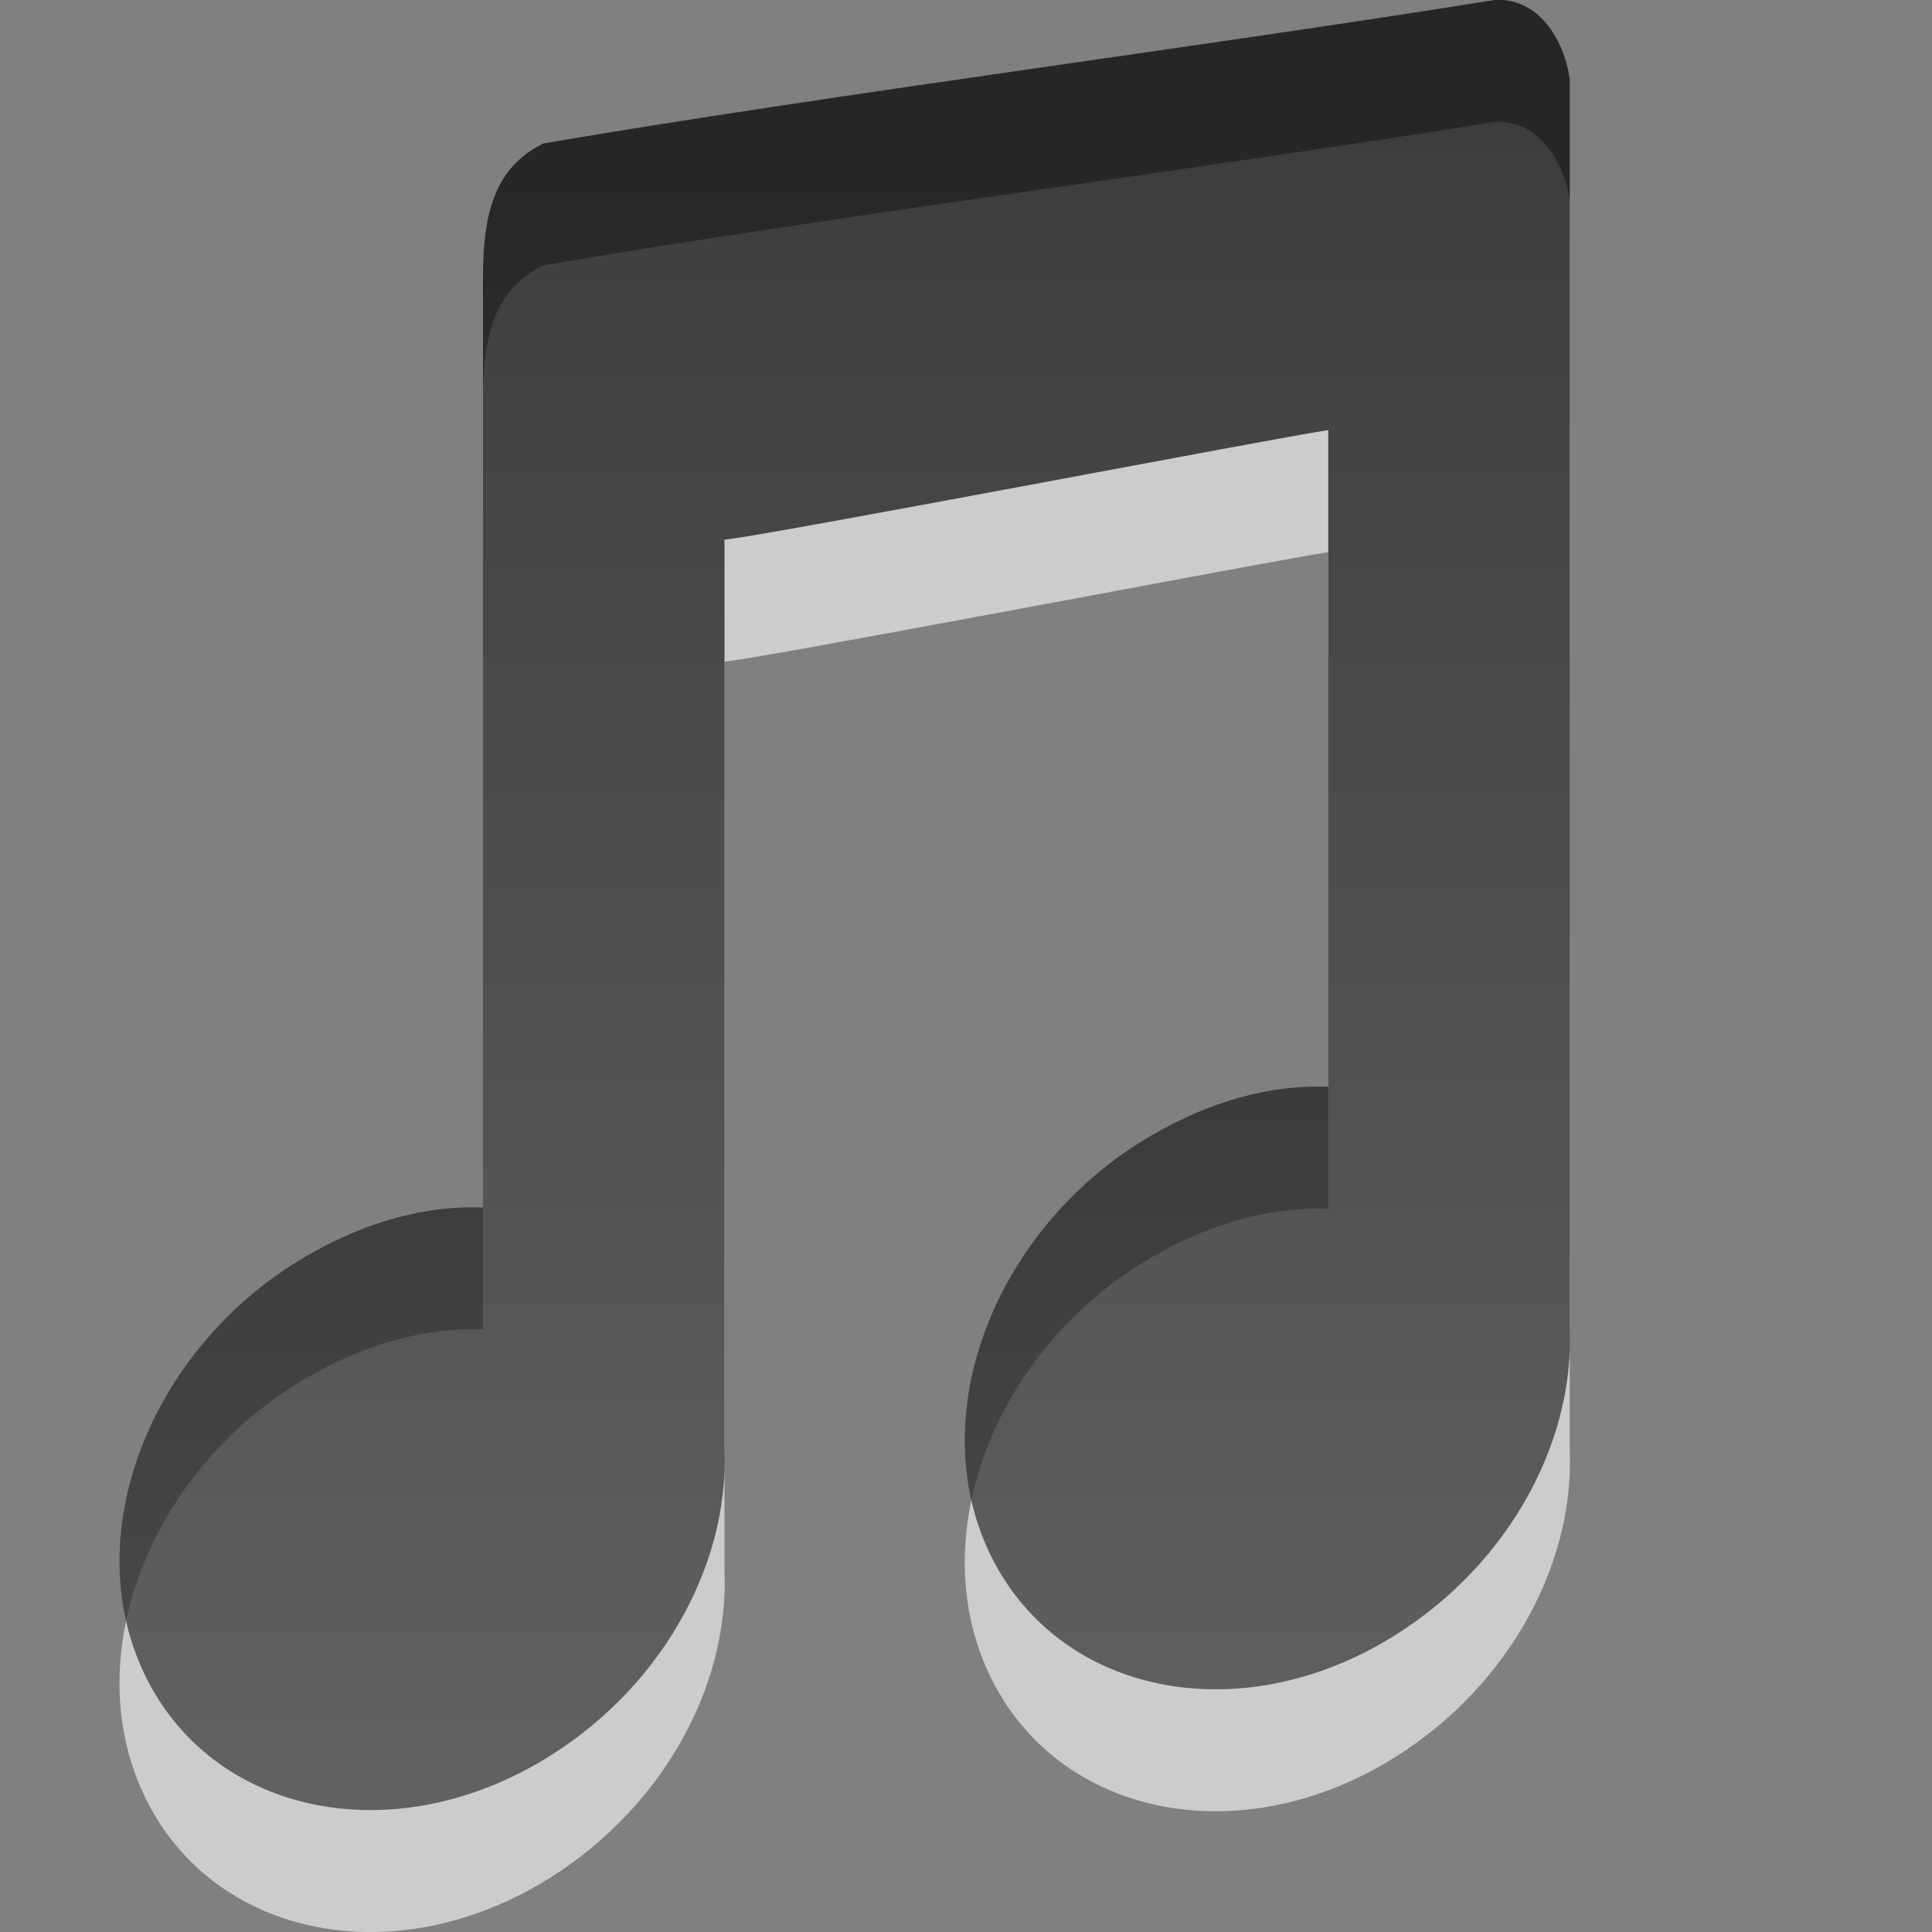 <?xml version="1.0" encoding="UTF-8" standalone="no"?>
<!-- Created with Inkscape (http://www.inkscape.org/) -->

<svg
   xmlns:dc="http://purl.org/dc/elements/1.1/"
   xmlns:cc="http://creativecommons.org/ns#"
   xmlns:rdf="http://www.w3.org/1999/02/22-rdf-syntax-ns#"
   xmlns:svg="http://www.w3.org/2000/svg"
   xmlns="http://www.w3.org/2000/svg"
   xmlns:xlink="http://www.w3.org/1999/xlink"
   xmlns:sodipodi="http://sodipodi.sourceforge.net/DTD/sodipodi-0.dtd"
   xmlns:inkscape="http://www.inkscape.org/namespaces/inkscape"
   width="16px"
   height="16px"
   id="svg3936"
   version="1.1"
   inkscape:version="0.48.1 r9760"
   sodipodi:docname="folder-music-symbolic.svg">
  <rect width="100%" height="100%" fill="#808080" stroke="none"/>
  <defs
     id="defs3938">
    <linearGradient
       inkscape:collect="always"
       xlink:href="#linearGradient3587-6-5-3"
       id="linearGradient3832-8"
       gradientUnits="userSpaceOnUse"
       gradientTransform="translate(-4.32,-3.427)"
       x1="-2.404"
       y1="4.457"
       x2="-2.404"
       y2="18.967" />
    <linearGradient
       id="linearGradient3587-6-5-3">
      <stop
         offset="0"
         style="stop-color:#000000;stop-opacity:1"
         id="stop3589-9-2-7" />
      <stop
         offset="1"
         style="stop-color:#363636;stop-opacity:1"
         id="stop3591-7-4-8" />
    </linearGradient>
  </defs>
  <sodipodi:namedview
     id="base"
     pagecolor="#ffffff"
     bordercolor="#666666"
     borderopacity="1.0"
     inkscape:pageopacity="0.0"
     inkscape:pageshadow="2"
     inkscape:zoom="22.197802"
     inkscape:cx="8"
     inkscape:cy="8"
     inkscape:current-layer="layer1"
     showgrid="true"
     inkscape:grid-bbox="true"
     inkscape:document-units="px"
     inkscape:window-width="453"
     inkscape:window-height="438"
     inkscape:window-x="825"
     inkscape:window-y="360"
     inkscape:window-maximized="0" />
  <g
     id="layer1"
     inkscape:label="Layer 1"
     inkscape:groupmode="layer">
    <path
       style="opacity:0.6;color:#000000;fill:#ffffff;fill-opacity:1;fill-rule:evenodd;stroke:none;stroke-width:1;marker:none;visibility:visible;display:inline;overflow:visible;enable-background:accumulate"
       d="M 12.375,1.01 C 10.018,1.39 6.851,1.796 4.5,2.197 3.955,2.463 4,3.07 4,3.604 l 0,7.406 c -0.482,-0.019 -0.982,0.122 -1.469,0.406 -1.27,0.742 -1.886,2.273 -1.344,3.438 0.542,1.164 2.012,1.492 3.281,0.75 C 5.45,15.03 6.04,13.996 6,13.01 L 6,5.479 c 0.286,-0.021 4.611,-0.851 5,-0.906 l 0,5.437 c -0.482,-0.019 -0.982,0.122 -1.469,0.406 -1.27,0.742 -1.886,2.273 -1.344,3.438 0.542,1.164 2.012,1.492 3.281,0.75 C 12.45,14.03 13.04,12.996 13,12.01 L 13,1.666 C 12.955,1.34 12.741,0.986 12.375,1.01 z"
       id="path4031-9"
       inkscape:connector-curvature="0"
       sodipodi:nodetypes="ccccsssccccsssccc" />
    <path
       inkscape:connector-curvature="0"
       style="fill:none;stroke:none"
       id="path2931"
       d="M 12.887,11.243 12.52,8.288" />
    <path
       style="opacity:0.7;color:#000000;fill:url(#linearGradient3832-8);fill-opacity:1;fill-rule:evenodd;stroke:none;stroke-width:1;marker:none;visibility:visible;display:inline;overflow:visible;enable-background:accumulate"
       d="M 12.375,2.0082226e-8 C 10.018,0.38 6.851,0.786 4.5,1.188 3.955,1.453 4,2.06 4,2.594 L 4,10 c -0.482,-0.019 -0.982,0.122 -1.469,0.406 -1.27,0.742 -1.886,2.273 -1.344,3.438 0.542,1.164 2.012,1.492 3.281,0.75 C 5.45,14.02 6.04,12.987 6,12 L 6,4.469 C 6.286,4.448 10.611,3.617 11,3.562 L 11,9 c -0.482,-0.019 -0.982,0.122 -1.469,0.406 -1.27,0.742 -1.886,2.273 -1.344,3.438 0.542,1.164 2.012,1.492 3.281,0.75 C 12.45,13.02 13.04,11.987 13,11 L 13,0.656 C 12.955,0.33 12.741,-0.024 12.375,2.0082226e-8 z"
       id="path4031"
       inkscape:connector-curvature="0"
       sodipodi:nodetypes="ccccsssccccsssccc" />
  </g>
</svg>
